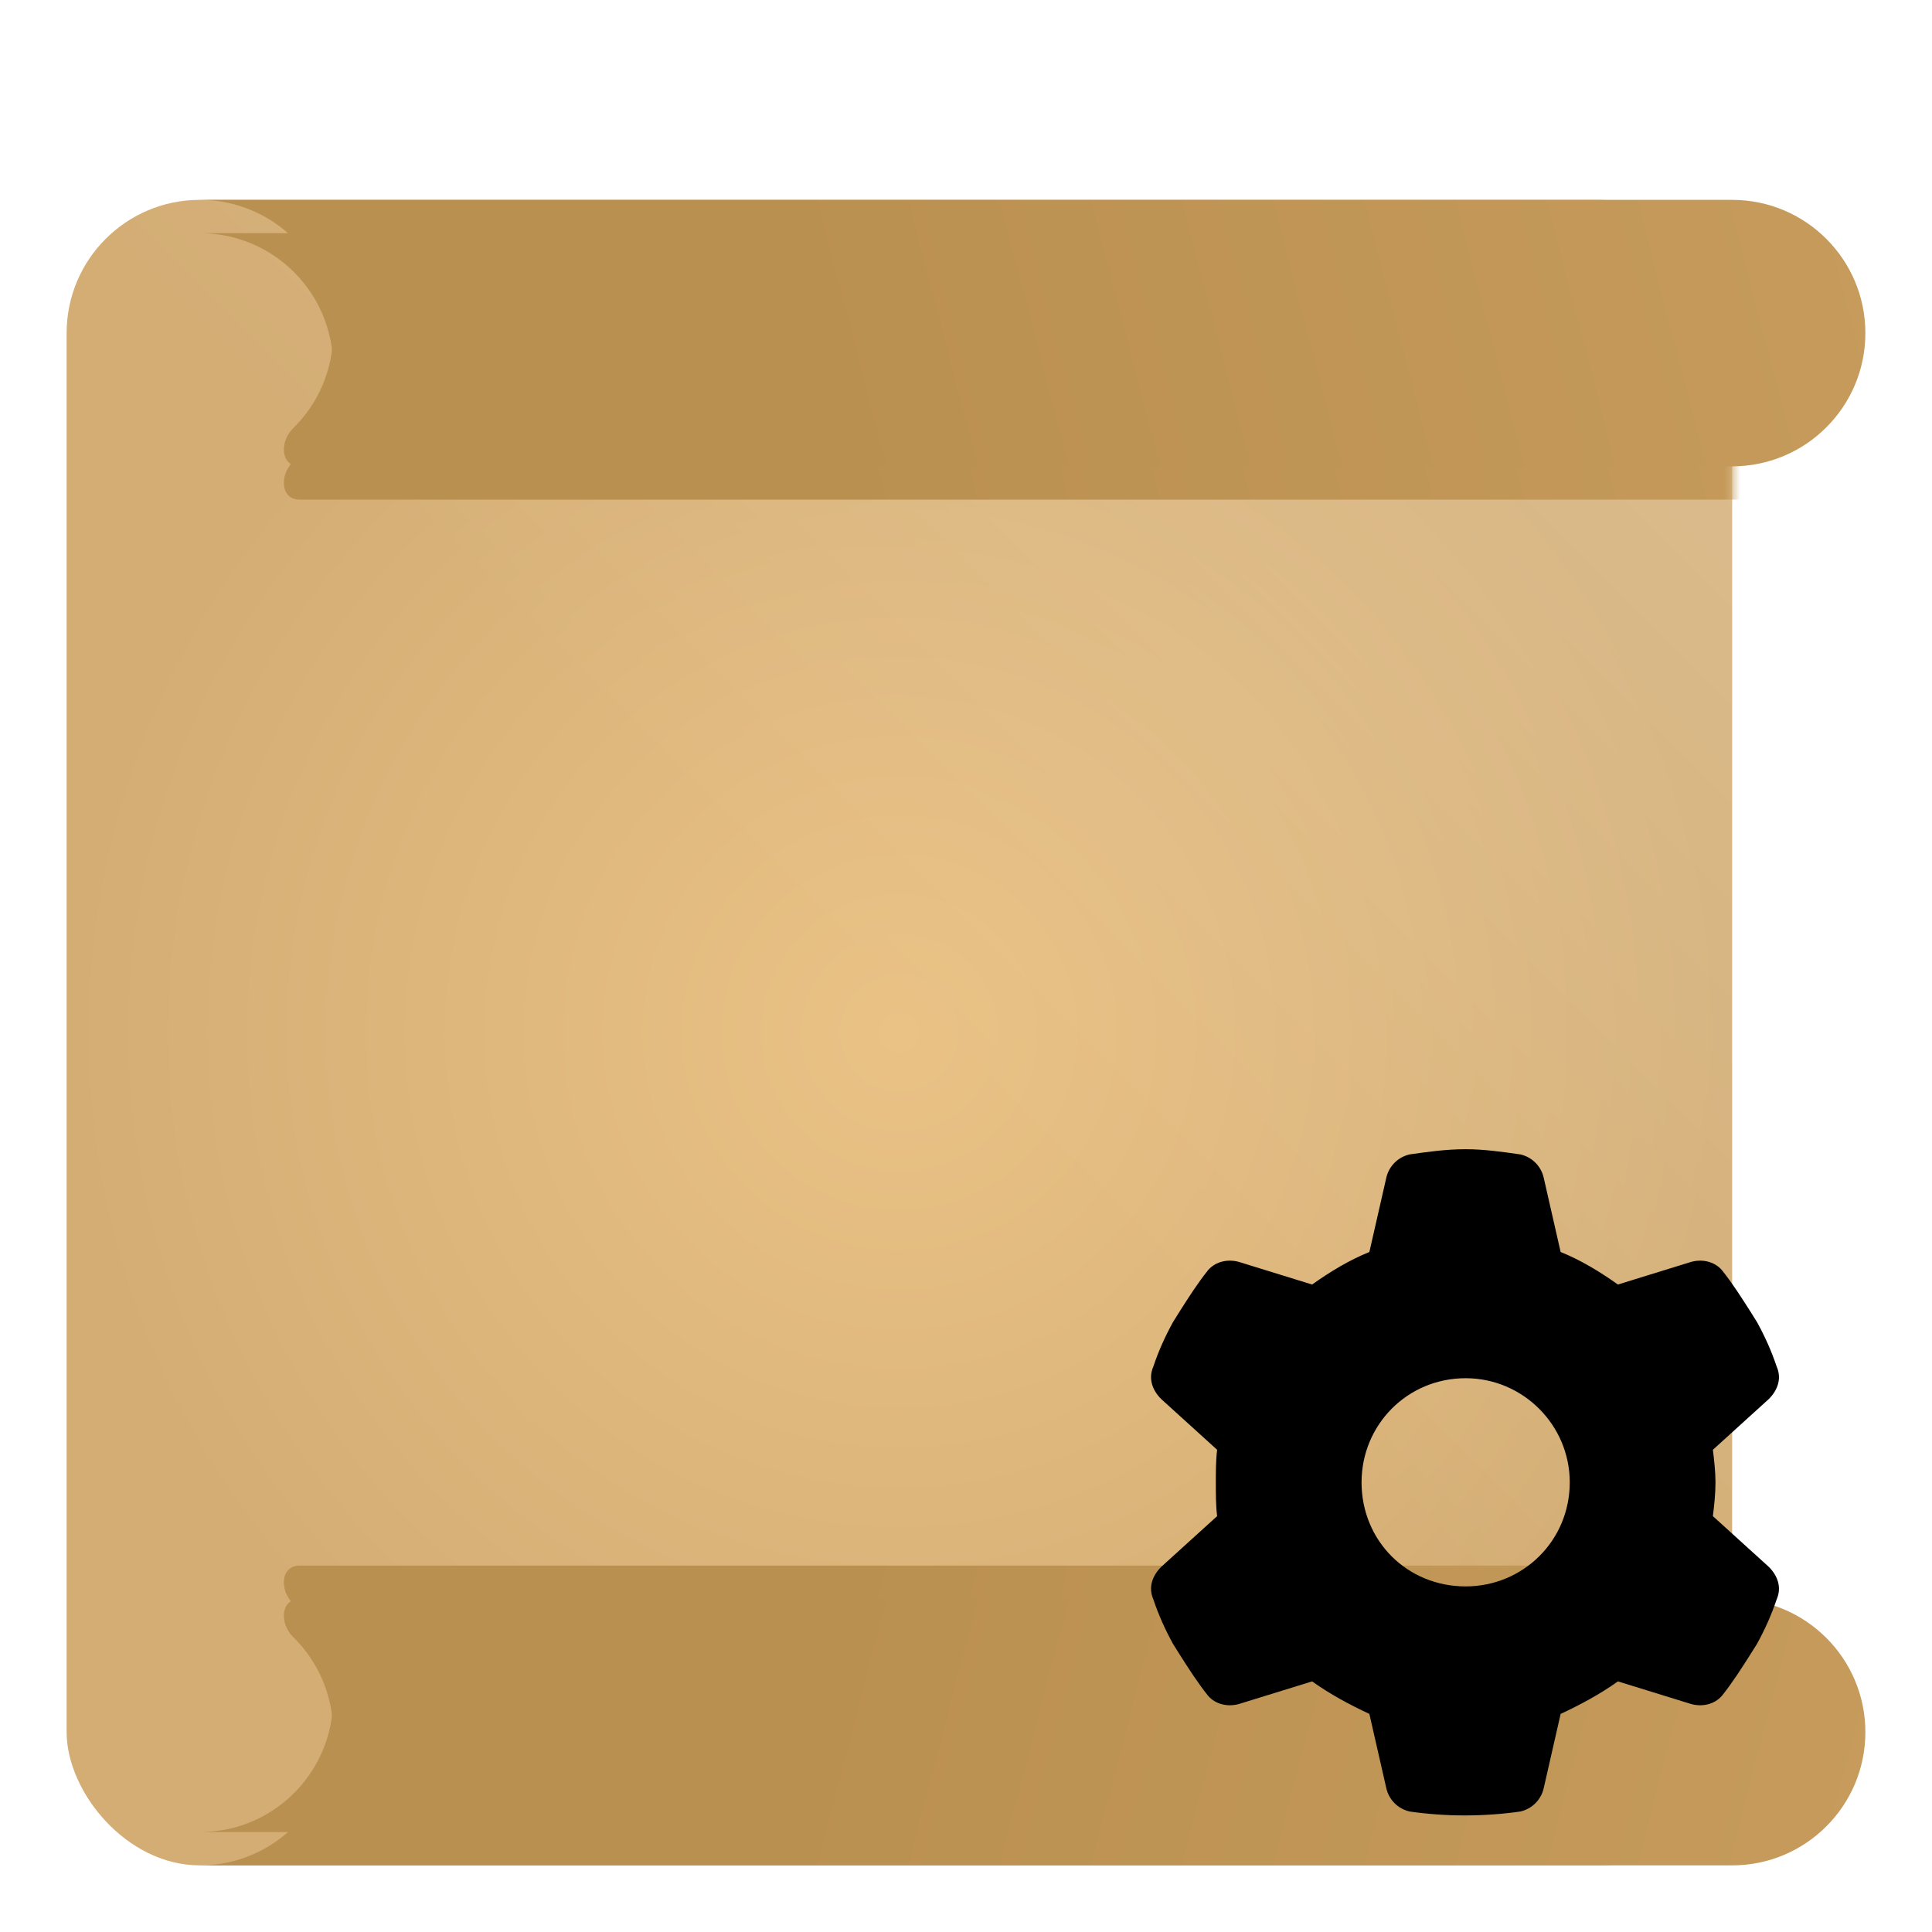 <svg width="116" height="116" viewBox="0 0 116 116" fill="none" xmlns="http://www.w3.org/2000/svg">
<g filter="url(#filter0_d_16_31)">
<rect x="4" y="8" width="100" height="100" rx="8" fill="url(#paint0_radial_16_31)"/>
<rect x="4" y="8" width="100" height="100" rx="8" fill="url(#paint1_linear_16_31)" fill-opacity="0.2"/>
<mask id="mask0_16_31" style="mask-type:alpha" maskUnits="userSpaceOnUse" x="4" y="8" width="100" height="100">
<rect x="4" y="8" width="100" height="100" rx="8" fill="url(#paint2_radial_16_31)"/>
<rect x="4" y="8" width="100" height="100" rx="8" fill="url(#paint3_linear_16_31)" fill-opacity="0.2"/>
</mask>
<g mask="url(#mask0_16_31)">
<g filter="url(#filter1_d_16_31)">
<path d="M18 92C16.838 92 16.77 93.473 17.6 94.287C19.081 95.739 20 97.762 20 100C20 104.418 16.418 108 12 108H104C108.418 108 112 104.418 112 100C112 95.582 108.418 92 104 92H18Z" fill="url(#paint4_linear_16_31)"/>
</g>
<g filter="url(#filter2_d_16_31)">
<path d="M18 24C16.838 24 16.77 22.527 17.6 21.713C19.081 20.261 20 18.238 20 16C20 11.582 16.418 8 12 8H104C108.418 8 112 11.582 112 16C112 20.418 108.418 24 104 24H18Z" fill="url(#paint5_linear_16_31)"/>
</g>
</g>
<path d="M18 92C16.838 92 16.77 93.473 17.6 94.287C19.081 95.739 20 97.762 20 100C20 104.418 16.418 108 12 108H104C108.418 108 112 104.418 112 100C112 95.582 108.418 92 104 92H18Z" fill="url(#paint6_linear_16_31)"/>
<path d="M18 24C16.838 24 16.77 22.527 17.6 21.713C19.081 20.261 20 18.238 20 16C20 11.582 16.418 8 12 8H104C108.418 8 112 11.582 112 16C112 20.418 108.418 24 104 24H18Z" fill="url(#paint7_linear_16_31)"/>
</g>
<g filter="url(#filter3_d_16_31)">
<path d="M106.672 78.047C106.984 78.75 106.75 79.453 106.203 80L102.844 83.047C102.922 83.672 103 84.375 103 85C103 85.703 102.922 86.406 102.844 87.031L106.203 90.078C106.75 90.625 106.984 91.328 106.672 92.031C106.359 92.969 105.969 93.828 105.5 94.688L105.109 95.312C104.562 96.172 104.016 97.031 103.391 97.812C102.922 98.359 102.141 98.516 101.438 98.281L97.141 96.953C96.047 97.734 94.875 98.359 93.703 98.906L92.688 103.359C92.531 104.062 91.984 104.609 91.281 104.766C90.188 104.922 89.094 105 87.922 105C86.828 105 85.734 104.922 84.641 104.766C83.938 104.609 83.391 104.062 83.234 103.359L82.219 98.906C81.047 98.359 79.875 97.734 78.781 96.953L74.484 98.281C73.781 98.516 73 98.359 72.531 97.812C71.906 97.031 71.359 96.172 70.812 95.312L70.422 94.688C69.953 93.828 69.562 92.969 69.25 92.031C68.938 91.328 69.172 90.625 69.719 90.078L73.078 87.031C73 86.406 73 85.703 73 85C73 84.375 73 83.672 73.078 83.047L69.719 80C69.172 79.453 68.938 78.75 69.25 78.047C69.562 77.109 69.953 76.25 70.422 75.391L70.812 74.766C71.359 73.906 71.906 73.047 72.531 72.266C73 71.719 73.781 71.562 74.484 71.797L78.781 73.125C79.875 72.344 81.047 71.641 82.219 71.172L83.234 66.719C83.391 66.016 83.938 65.469 84.641 65.312C85.734 65.156 86.828 65 88 65C89.094 65 90.188 65.156 91.281 65.312C91.984 65.469 92.531 66.016 92.688 66.719L93.703 71.172C94.875 71.641 96.047 72.344 97.141 73.125L101.438 71.797C102.141 71.562 102.922 71.719 103.391 72.266C104.016 73.047 104.562 73.906 105.109 74.766L105.5 75.391C105.969 76.25 106.359 77.109 106.672 78.047ZM88 91.25C91.438 91.25 94.25 88.516 94.25 85C94.25 81.562 91.438 78.75 88 78.75C84.484 78.75 81.75 81.562 81.75 85C81.75 88.516 84.484 91.25 88 91.25Z" fill="black"/>
</g>
<defs>
<filter id="filter0_d_16_31" x="0" y="8" width="116" height="108" filterUnits="userSpaceOnUse" color-interpolation-filters="sRGB">
<feFlood flood-opacity="0" result="BackgroundImageFix"/>
<feColorMatrix in="SourceAlpha" type="matrix" values="0 0 0 0 0 0 0 0 0 0 0 0 0 0 0 0 0 0 127 0" result="hardAlpha"/>
<feOffset dy="4"/>
<feGaussianBlur stdDeviation="2"/>
<feComposite in2="hardAlpha" operator="out"/>
<feColorMatrix type="matrix" values="0 0 0 0 0 0 0 0 0 0 0 0 0 0 0 0 0 0 0.25 0"/>
<feBlend mode="normal" in2="BackgroundImageFix" result="effect1_dropShadow_16_31"/>
<feBlend mode="normal" in="SourceGraphic" in2="effect1_dropShadow_16_31" result="shape"/>
</filter>
<filter id="filter1_d_16_31" x="8" y="86" width="108" height="24" filterUnits="userSpaceOnUse" color-interpolation-filters="sRGB">
<feFlood flood-opacity="0" result="BackgroundImageFix"/>
<feColorMatrix in="SourceAlpha" type="matrix" values="0 0 0 0 0 0 0 0 0 0 0 0 0 0 0 0 0 0 127 0" result="hardAlpha"/>
<feOffset dy="-2"/>
<feGaussianBlur stdDeviation="2"/>
<feComposite in2="hardAlpha" operator="out"/>
<feColorMatrix type="matrix" values="0 0 0 0 0 0 0 0 0 0 0 0 0 0 0 0 0 0 0.25 0"/>
<feBlend mode="normal" in2="BackgroundImageFix" result="effect1_dropShadow_16_31"/>
<feBlend mode="normal" in="SourceGraphic" in2="effect1_dropShadow_16_31" result="shape"/>
</filter>
<filter id="filter2_d_16_31" x="8" y="6" width="108" height="24" filterUnits="userSpaceOnUse" color-interpolation-filters="sRGB">
<feFlood flood-opacity="0" result="BackgroundImageFix"/>
<feColorMatrix in="SourceAlpha" type="matrix" values="0 0 0 0 0 0 0 0 0 0 0 0 0 0 0 0 0 0 127 0" result="hardAlpha"/>
<feOffset dy="2"/>
<feGaussianBlur stdDeviation="2"/>
<feComposite in2="hardAlpha" operator="out"/>
<feColorMatrix type="matrix" values="0 0 0 0 0 0 0 0 0 0 0 0 0 0 0 0 0 0 0.25 0"/>
<feBlend mode="normal" in2="BackgroundImageFix" result="effect1_dropShadow_16_31"/>
<feBlend mode="normal" in="SourceGraphic" in2="effect1_dropShadow_16_31" result="shape"/>
</filter>
<filter id="filter3_d_16_31" x="65.11" y="65" width="45.702" height="48" filterUnits="userSpaceOnUse" color-interpolation-filters="sRGB">
<feFlood flood-opacity="0" result="BackgroundImageFix"/>
<feColorMatrix in="SourceAlpha" type="matrix" values="0 0 0 0 0 0 0 0 0 0 0 0 0 0 0 0 0 0 127 0" result="hardAlpha"/>
<feOffset dy="4"/>
<feGaussianBlur stdDeviation="2"/>
<feComposite in2="hardAlpha" operator="out"/>
<feColorMatrix type="matrix" values="0 0 0 0 0 0 0 0 0 0 0 0 0 0 0 0 0 0 0.25 0"/>
<feBlend mode="normal" in2="BackgroundImageFix" result="effect1_dropShadow_16_31"/>
<feBlend mode="normal" in="SourceGraphic" in2="effect1_dropShadow_16_31" result="shape"/>
</filter>
<radialGradient id="paint0_radial_16_31" cx="0" cy="0" r="1" gradientUnits="userSpaceOnUse" gradientTransform="translate(54 58) rotate(90) scale(50)">
<stop stop-color="#EAC286"/>
<stop offset="1" stop-color="#D3AD74"/>
</radialGradient>
<linearGradient id="paint1_linear_16_31" x1="104" y1="8" x2="54" y2="58" gradientUnits="userSpaceOnUse">
<stop stop-color="white"/>
<stop offset="1" stop-color="white" stop-opacity="0"/>
</linearGradient>
<radialGradient id="paint2_radial_16_31" cx="0" cy="0" r="1" gradientUnits="userSpaceOnUse" gradientTransform="translate(54 58) rotate(90) scale(50)">
<stop stop-color="#EAC286"/>
<stop offset="1" stop-color="#D3AD74"/>
</radialGradient>
<linearGradient id="paint3_linear_16_31" x1="104" y1="8" x2="54" y2="58" gradientUnits="userSpaceOnUse">
<stop stop-color="white"/>
<stop offset="1" stop-color="white" stop-opacity="0"/>
</linearGradient>
<linearGradient id="paint4_linear_16_31" x1="50.5" y1="92" x2="112" y2="108" gradientUnits="userSpaceOnUse">
<stop stop-color="#BA9051"/>
<stop offset="1" stop-color="#C69B5B"/>
</linearGradient>
<linearGradient id="paint5_linear_16_31" x1="50.5" y1="24" x2="112" y2="8" gradientUnits="userSpaceOnUse">
<stop stop-color="#BA9051"/>
<stop offset="1" stop-color="#C69B5B"/>
</linearGradient>
<linearGradient id="paint6_linear_16_31" x1="50.5" y1="92" x2="112" y2="108" gradientUnits="userSpaceOnUse">
<stop stop-color="#BA9051"/>
<stop offset="1" stop-color="#C69B5B"/>
</linearGradient>
<linearGradient id="paint7_linear_16_31" x1="50.5" y1="24" x2="112" y2="8" gradientUnits="userSpaceOnUse">
<stop stop-color="#BA9051"/>
<stop offset="1" stop-color="#C69B5B"/>
</linearGradient>
</defs>
</svg>
